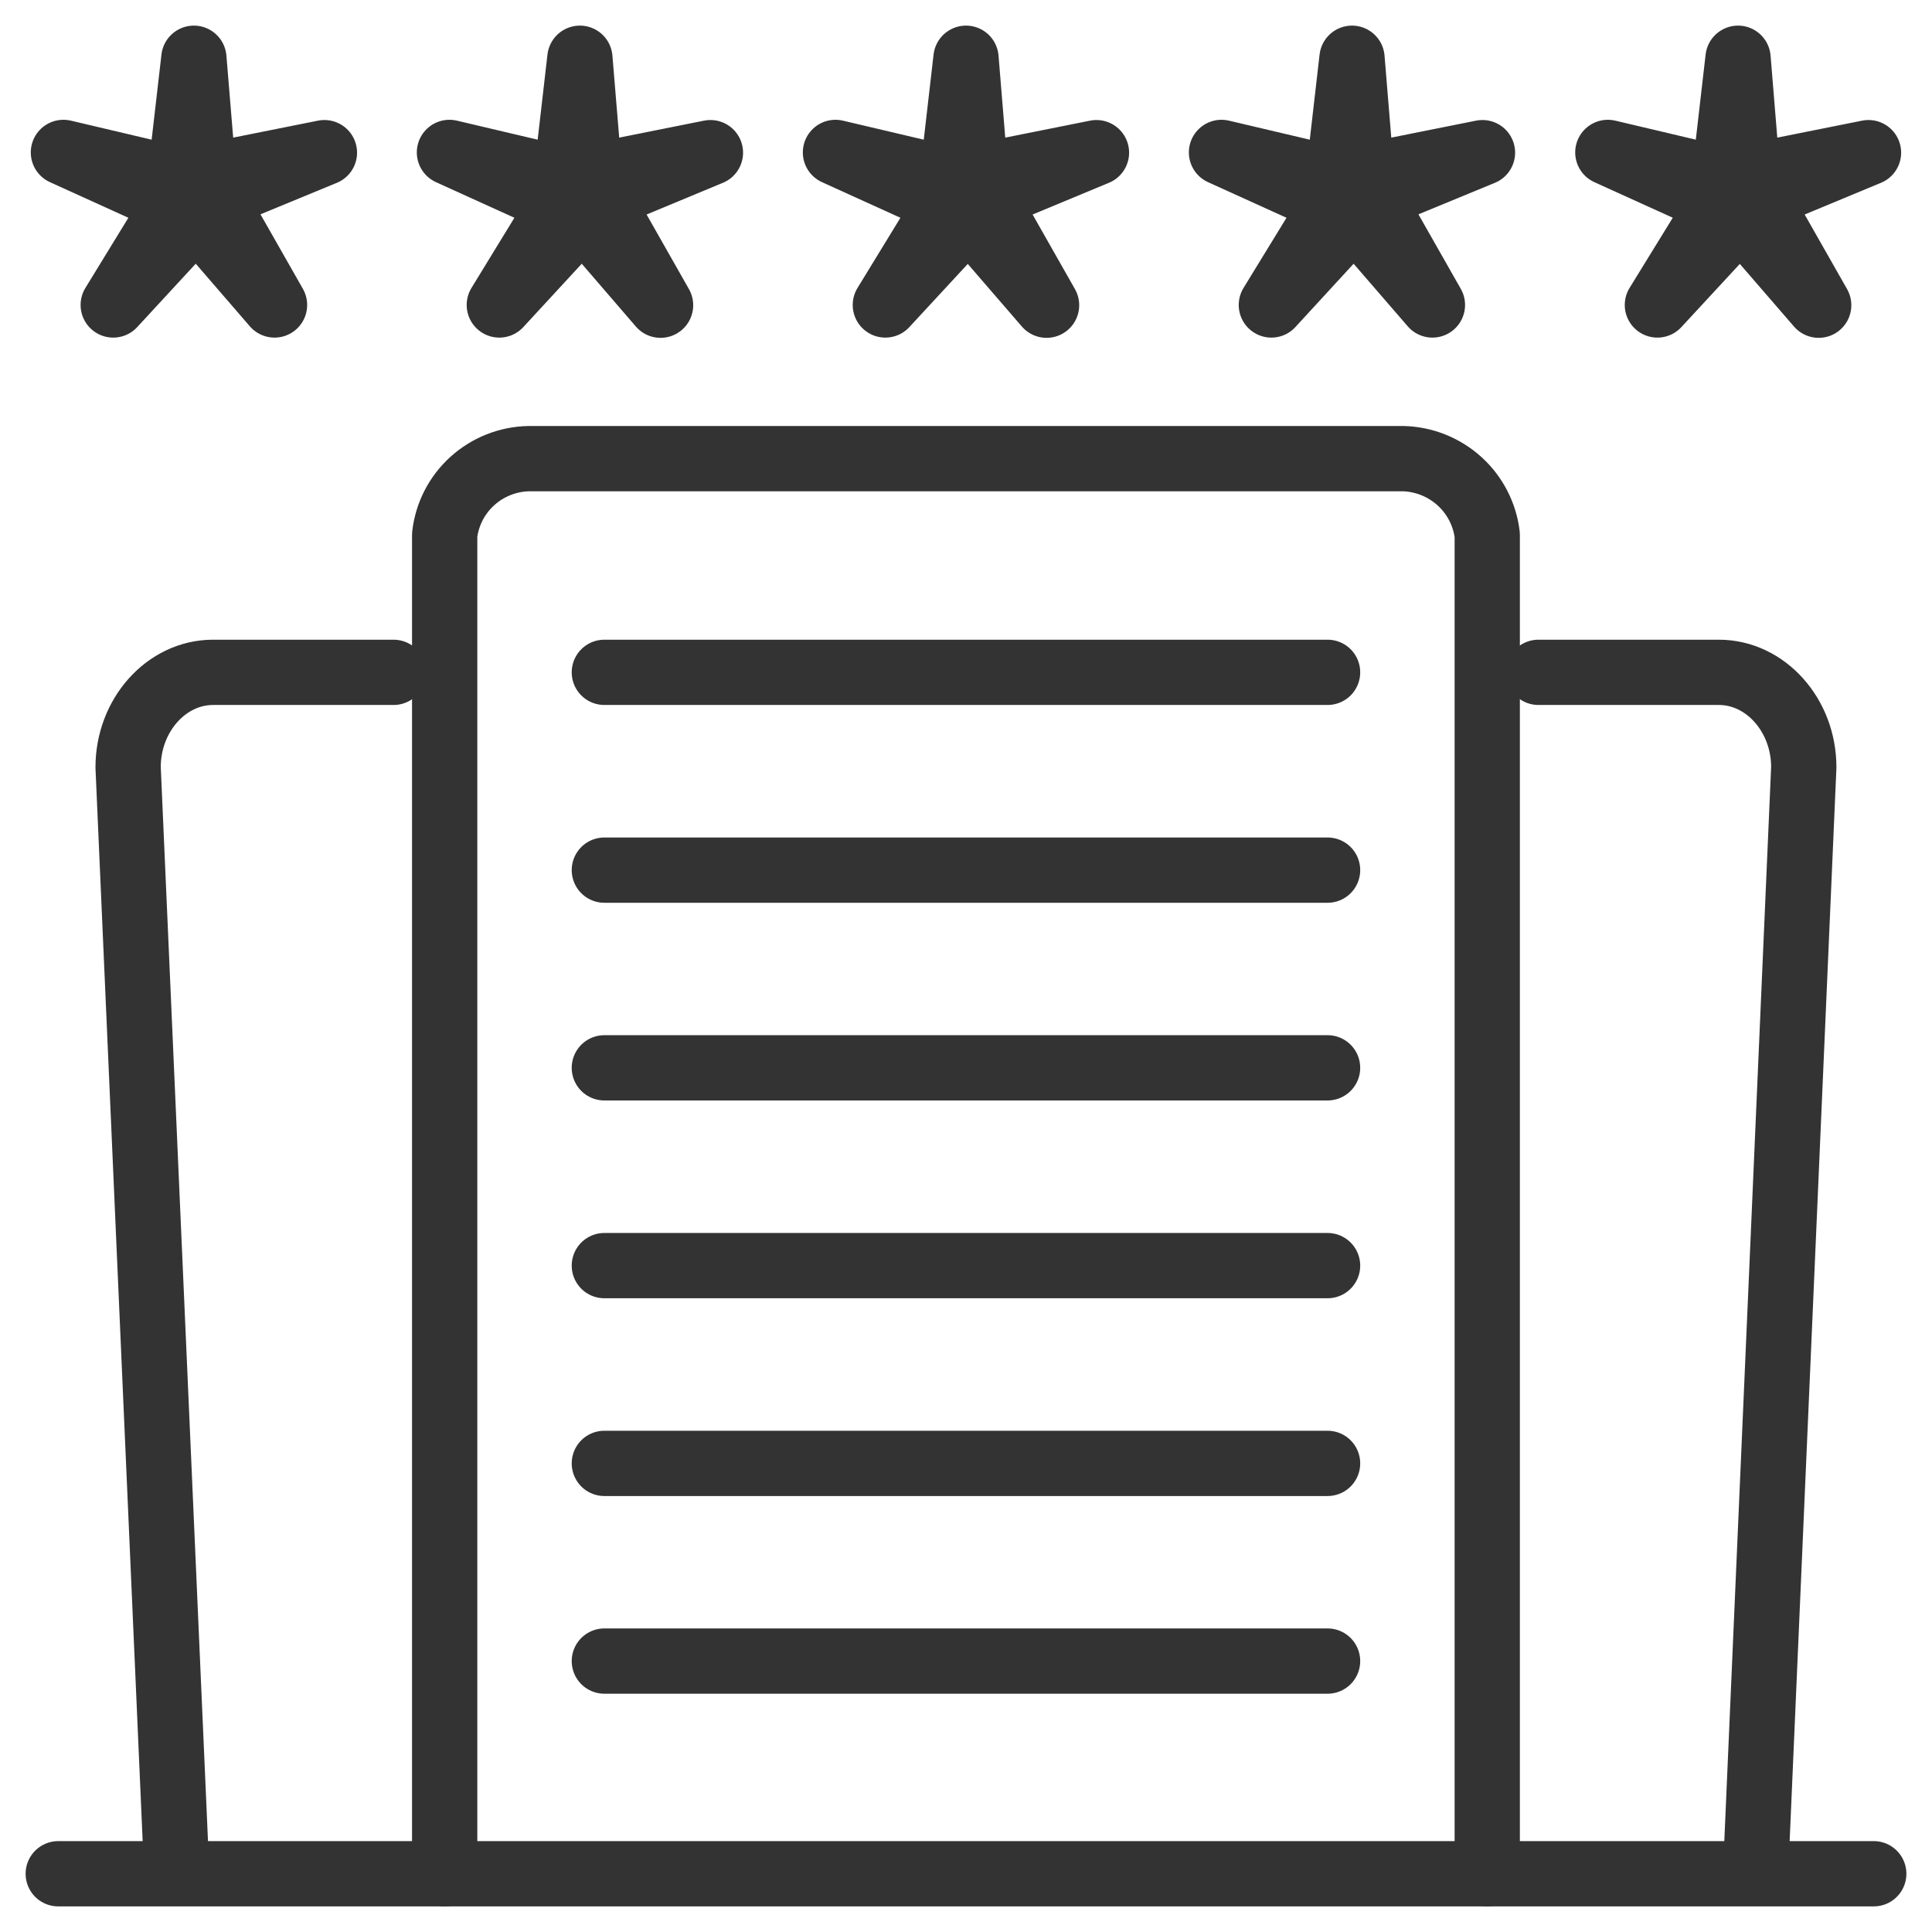 <svg width="74" height="74" viewBox="0 0 74 74" fill="none" xmlns="http://www.w3.org/2000/svg">
<path d="M7.426 2.231L7.801 6.772L12.426 5.847L8.189 7.595L10.515 11.681L7.528 8.224L4.337 11.681L6.722 7.787L2.429 5.838L6.889 6.889L7.426 2.231ZM22.211 2.231L22.587 6.772L27.211 5.847L22.981 7.605L25.301 11.69L22.314 8.224L19.125 11.681L21.507 7.787L17.215 5.838L21.675 6.889L22.211 2.231V2.231ZM37 2.231L37.372 6.772L41.997 5.847L37.766 7.605L40.086 11.69L37.099 8.234L33.911 11.681L36.293 7.787L32 5.838L36.463 6.889L37 2.231V2.231ZM51.785 2.231L52.158 6.772L56.782 5.847L52.542 7.595L54.865 11.681L51.875 8.224L48.696 11.681L51.081 7.787L46.786 5.838L51.249 6.889L51.785 2.231V2.231ZM66.571 2.231L66.943 6.772L71.568 5.847L67.337 7.605L69.66 11.69L66.67 8.234L63.482 11.681L65.879 7.787L61.584 5.838L66.034 6.889L66.571 2.231V2.231Z" stroke="#333333" stroke-width="2.5" stroke-linecap="round" stroke-linejoin="round"/>
<path d="M17.032 71.769V20.486C17.122 19.695 17.498 18.963 18.09 18.426C18.682 17.889 19.45 17.584 20.251 17.567H53.749C54.548 17.589 55.312 17.896 55.903 18.432C56.493 18.968 56.87 19.697 56.965 20.486V71.769" stroke="#333333" stroke-width="2.5" stroke-linecap="round" stroke-linejoin="round"/>
<path d="M15.075 25.752H8.161C6.375 25.752 4.907 27.39 4.907 29.387L6.768 71.717" stroke="#333333" stroke-width="2.5" stroke-linecap="round" stroke-linejoin="round"/>
<path d="M58.925 25.752H65.836C67.622 25.752 69.089 27.39 69.089 29.387L67.244 71.717" stroke="#333333" stroke-width="2.5" stroke-linecap="round" stroke-linejoin="round"/>
<path d="M23.148 63.623H50.849M23.148 25.752H50.849H23.148ZM23.148 33.328H50.849H23.148ZM23.148 40.9H50.849H23.148ZM23.148 48.476H50.849H23.148ZM23.148 56.051H50.849H23.148Z" stroke="#333333" stroke-width="2.5" stroke-linecap="round" stroke-linejoin="round"/>
<path d="M2.231 71.769H71.769" stroke="#333333" stroke-width="2.5" stroke-linecap="round" stroke-linejoin="round"/>
</svg>
